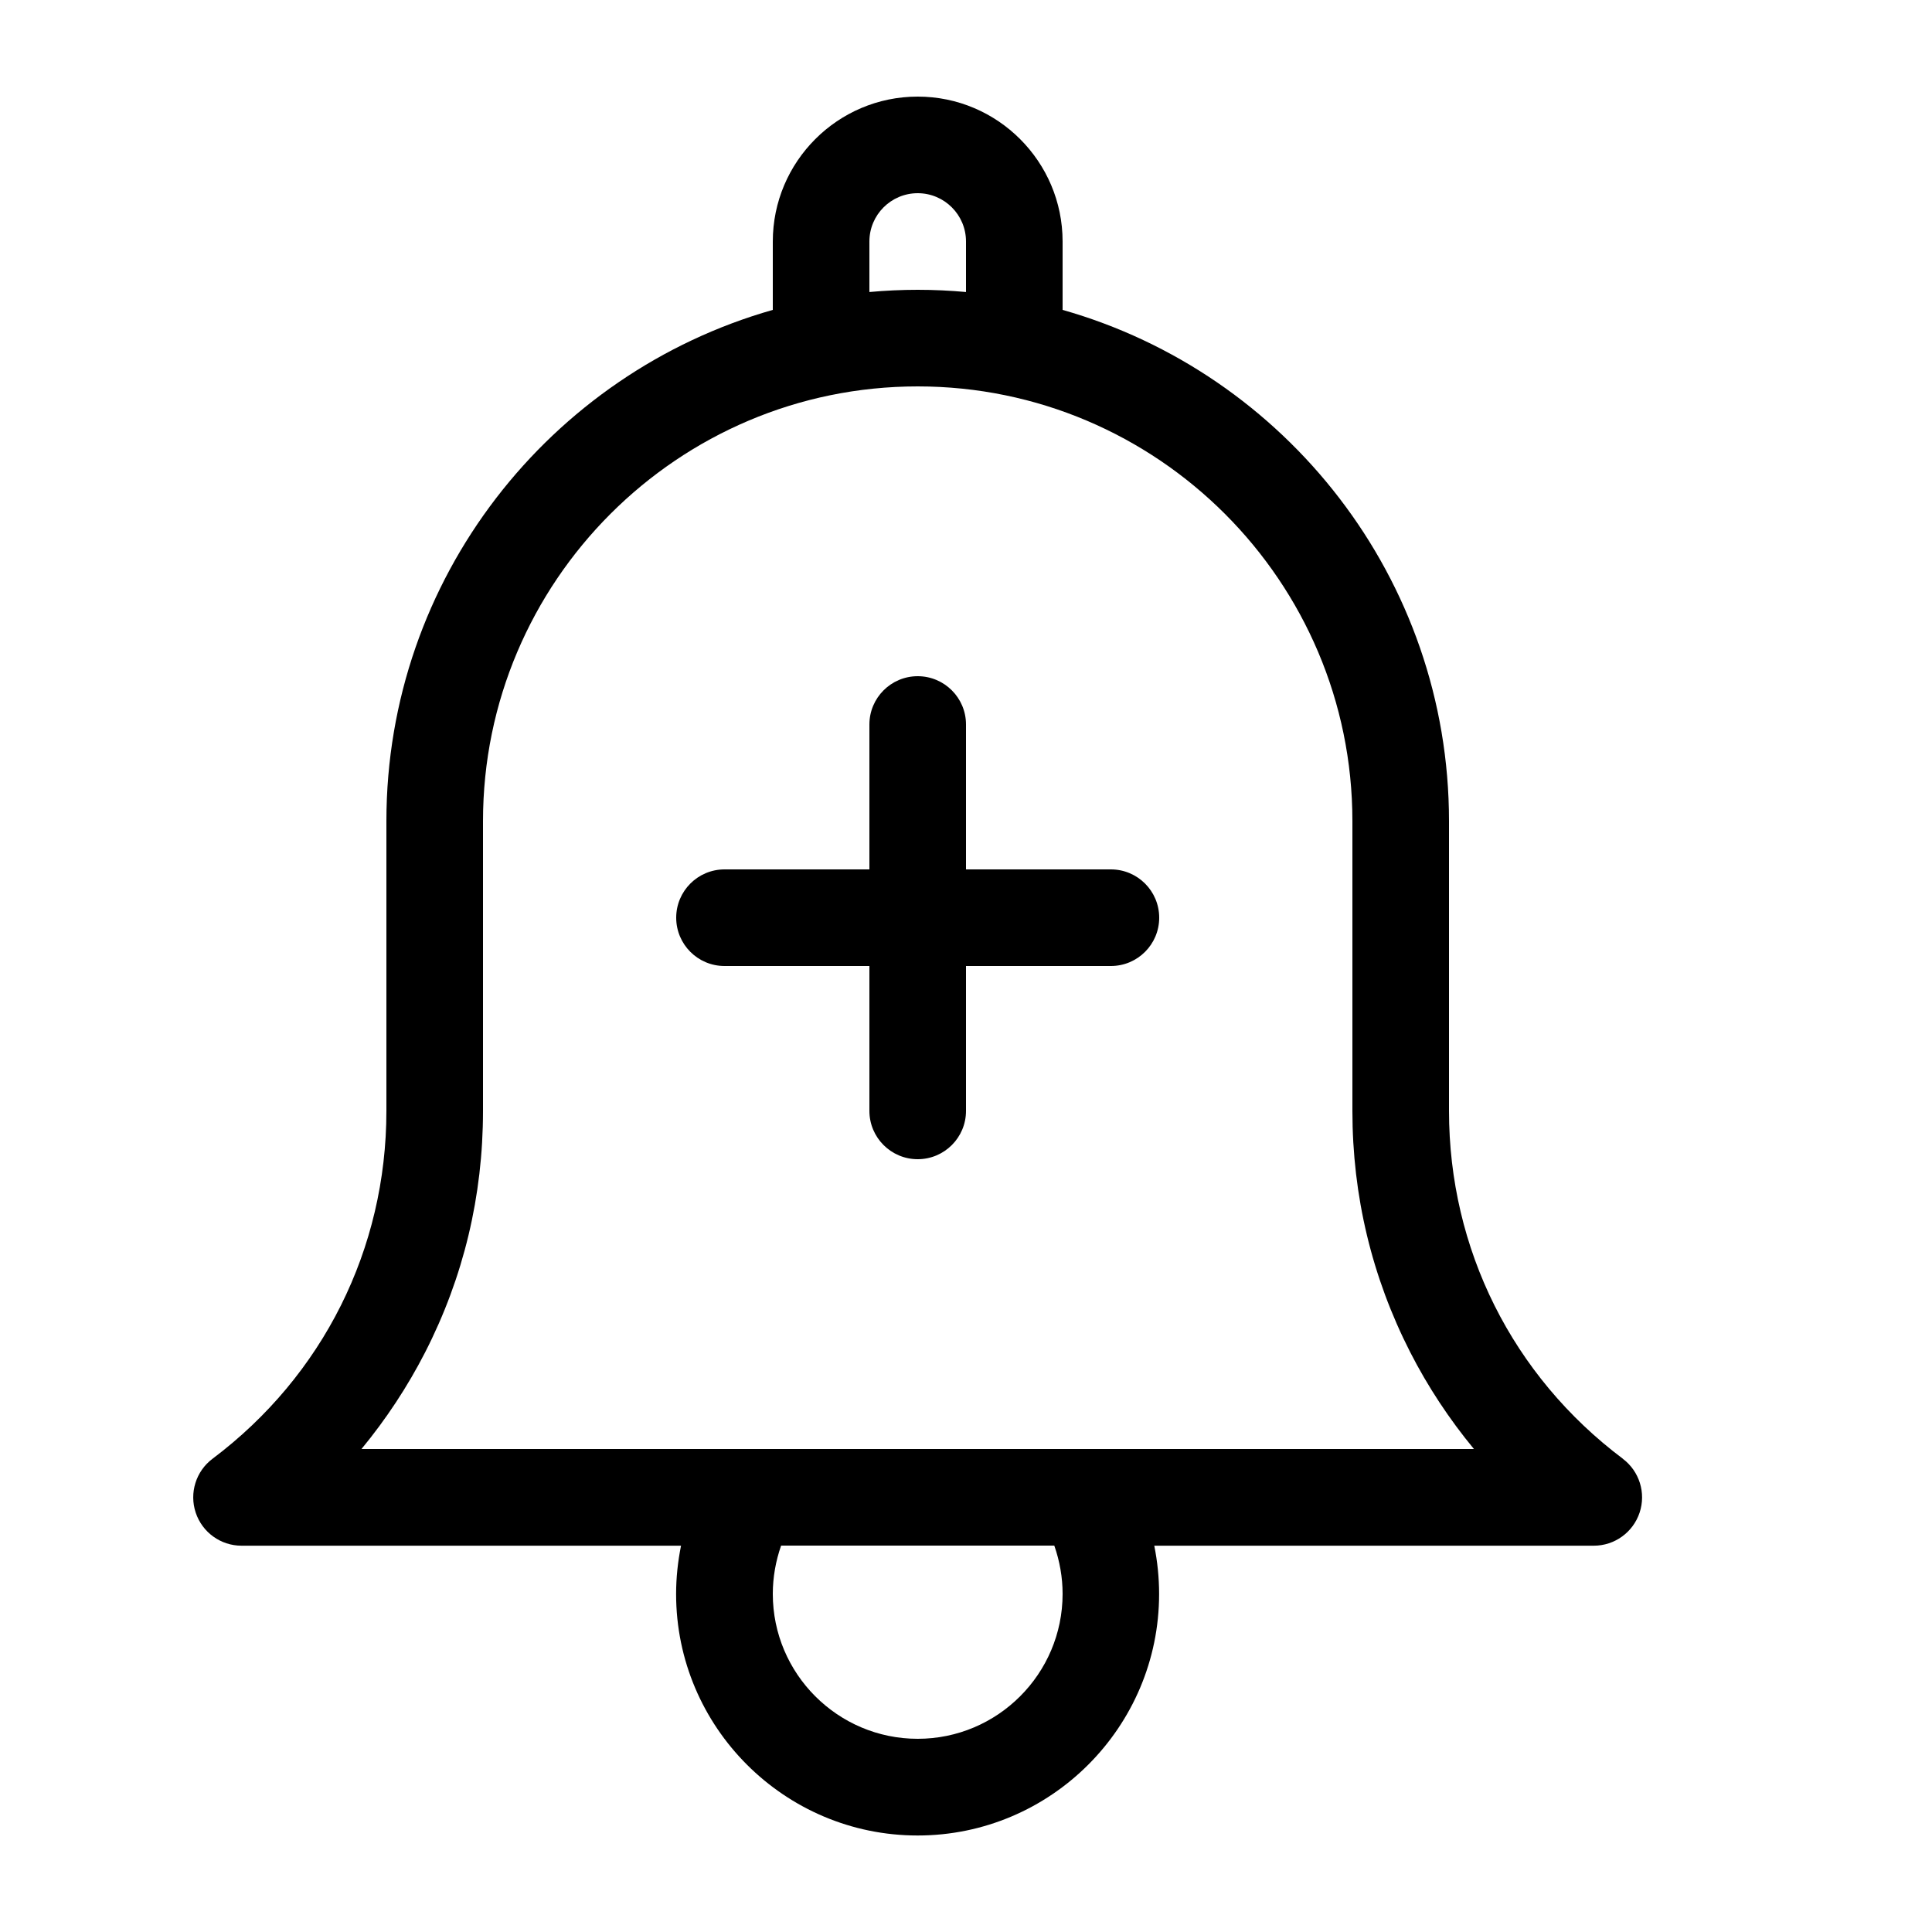<svg height="20" viewBox="0 0 20 20" width="20" xmlns="http://www.w3.org/2000/svg"><path d="m16.8 15.101c-1.144-.859-1.8-2.172-1.8-3.601v-3c0-2.513-1.694-4.638-4-5.292v-.708c0-.827-.673-1.5-1.5-1.5s-1.5.673-1.5 1.5v.708c-2.306.655-4 2.779-4 5.292v3c0 1.429-.656 2.741-1.8 3.601-.172.129-.242.354-.174.558s.259.342.474.342h4.55c-.033.164-.051.331-.051.5 0 1.378 1.122 2.5 2.5 2.5s2.5-1.122 2.5-2.5c0-.168-.017-.336-.05-.5h4.55c.215 0 .406-.138.474-.342s-.002-.429-.174-.558zm-7.8-12.601c0-.276.224-.5.5-.5s.5.224.5.5v.523c-.165-.015-.331-.023-.5-.023s-.335.008-.5.023zm2 14c0 .827-.673 1.5-1.5 1.5s-1.5-.673-1.5-1.5c0-.171.03-.34.086-.5h2.828c.056.16.086.329.086.5zm-7.258-1.5c.255-.309.477-.646.659-1.001.398-.778.599-1.619.599-2.499v-3c0-2.481 2.019-4.5 4.5-4.5s4.5 2.019 4.5 4.5v3c0 .88.202 1.721.599 2.499.182.356.404.692.659 1.001h-11.517z"/><path d="m11.5 9h-1.5v-1.5c0-.276-.224-.5-.5-.5s-.5.224-.5.5v1.5h-1.5c-.276 0-.5.224-.5.5s.224.5.5.5h1.5v1.5c0 .276.224.5.5.5s.5-.224.5-.5v-1.5h1.5c.276 0 .5-.224.5-.5s-.224-.5-.5-.5z"/></svg>